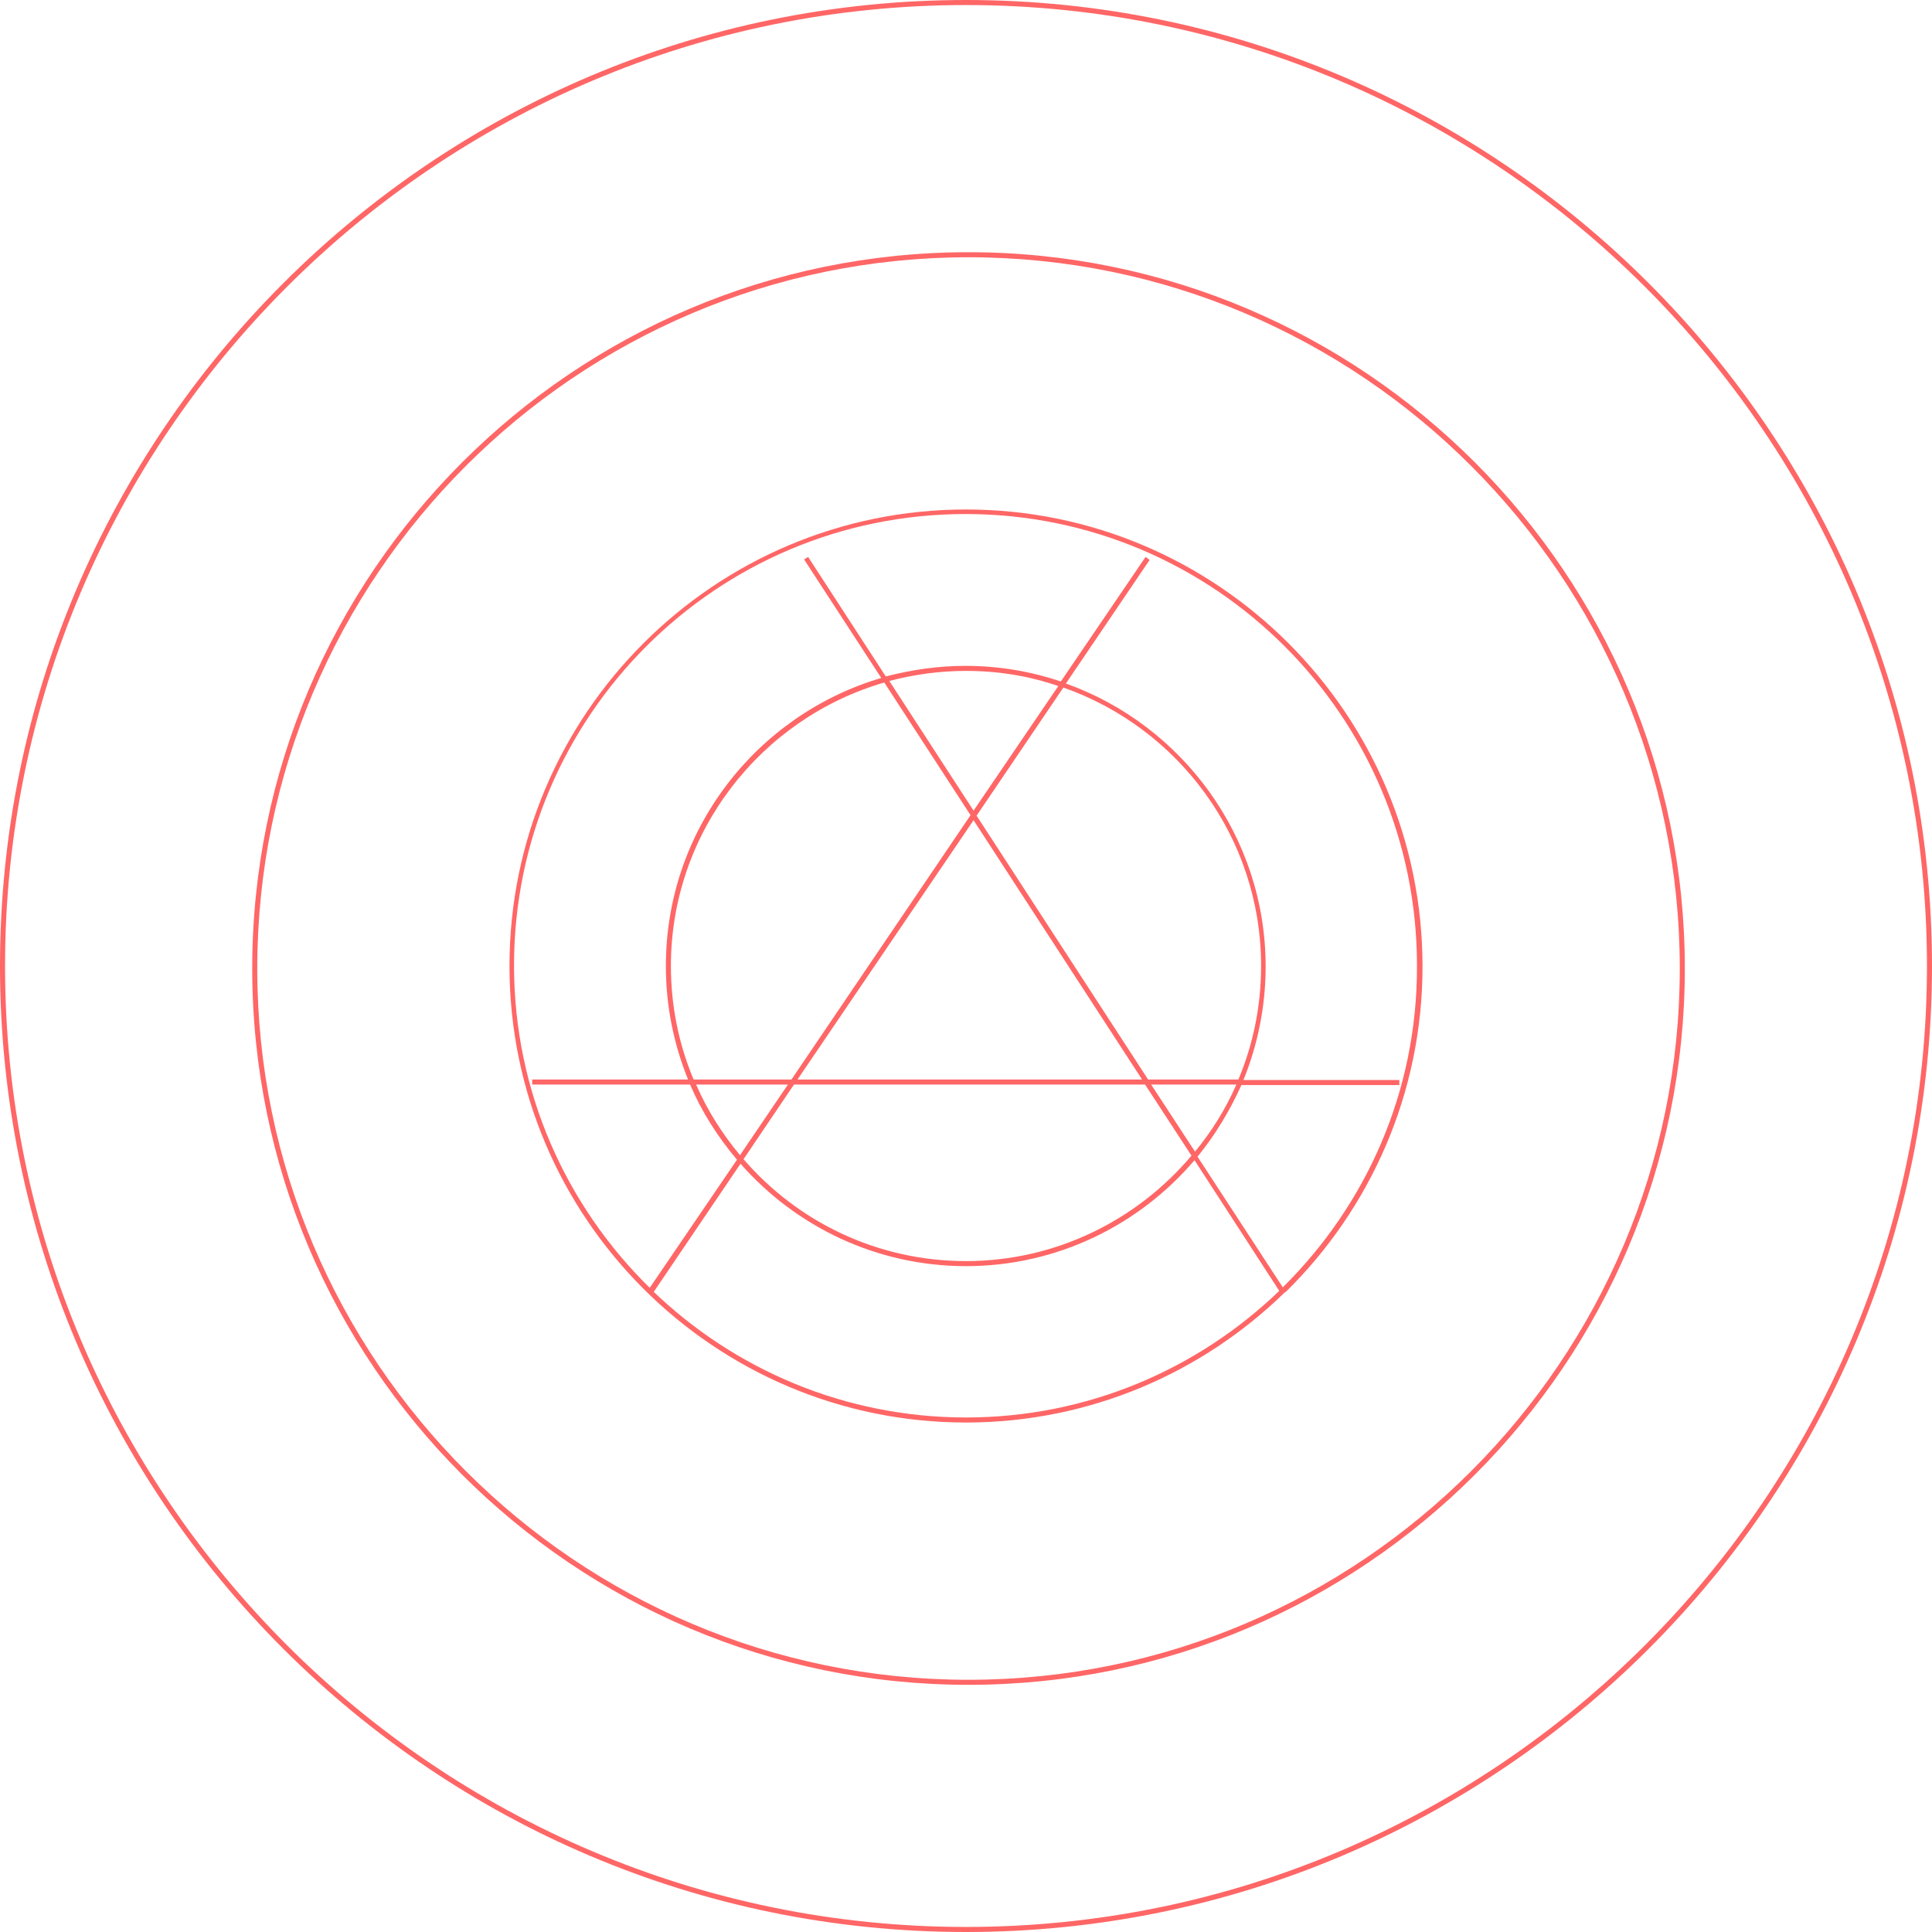 <?xml version="1.0" encoding="utf-8"?>
<!-- Generator: Adobe Illustrator 21.0.0, SVG Export Plug-In . SVG Version: 6.00 Build 0)  -->
<svg version="1.1" id="Layer_1" xmlns="http://www.w3.org/2000/svg" xmlns:xlink="http://www.w3.org/1999/xlink" x="0px" y="0px"
	 viewBox="0 0 383 383" style="enable-background:new 0 0 383 383;" xml:space="preserve">
<style type="text/css">
	.st0{fill:#FF6666;}
</style>
<g>
	<path class="st0" d="M191.5,0C85.9,0,0,85.9,0,191.5S85.9,383,191.5,383C297.1,383,383,297.1,383,191.5S297.1,0,191.5,0z
		 M191.5,382C86.5,382,1,296.5,1,191.5C1,86.5,86.5,1,191.5,1S382,86.5,382,191.5C382,296.5,296.5,382,191.5,382z"/>
	<path class="st0" d="M192,50c-78.3,0-142,63.7-142,142c0,78.3,63.7,142,142,142s142-63.7,142-142C334,113.7,270.3,50,192,50z
		 M192,333c-77.7,0-141-63.3-141-141S114.3,51,192,51c77.7,0,141,63.3,141,141S269.7,333,192,333z"/>
	<path class="st0" d="M191.5,101c-49.9,0-90.5,40.6-90.5,90.5c0,49.9,40.6,90.5,90.5,90.5c24.6,0,46.9-9.9,63.2-25.8l0.2-0.1l0,0
		c16.7-16.4,27.1-39.3,27.1-64.5C282,141.6,241.4,101,191.5,101z M129.6,256.1l17.2-25.4c10.9,12.4,26.9,20.3,44.7,20.3
		c18.1,0,34.4-8.2,45.3-21l16.8,25.9c-16.1,15.5-38,25.1-62.1,25.1C167.5,281,145.7,271.5,129.6,256.1z M227.6,214l-34-52.3
		l17.2-25.4c22.8,8,39.2,29.7,39.2,55.2c0,8-1.6,15.6-4.5,22.5H227.6z M245.1,215c-2.1,4.8-4.9,9.3-8.2,13.3l-8.7-13.3H245.1z
		 M226.4,214h-68.3l34.9-51.4L226.4,214z M193,160.7L176.3,135c4.9-1.3,10-2,15.2-2c6.4,0,12.5,1,18.3,3L193,160.7z M192.4,161.6
		L156.9,214h-19.4c-2.9-6.9-4.5-14.5-4.5-22.5c0-26.6,17.9-49.1,42.3-56.2L192.4,161.6z M156.2,215l-9.5,14c-3.5-4.2-6.5-8.9-8.7-14
		H156.2z M157.4,215h69.6l9.2,14.1c-10.7,12.7-26.8,20.9-44.7,20.9c-17.6,0-33.4-7.8-44.1-20.2L157.4,215z M254.3,255.2l-16.9-25.9
		c3.5-4.3,6.4-9.1,8.7-14.2h31.3v-1h-30.9c2.8-6.9,4.4-14.5,4.4-22.5c0-25.8-16.6-47.9-39.6-56.1l16.6-24.5l-0.8-0.6l-16.8,24.7
		c-5.9-2-12.3-3.1-18.9-3.1c-5.5,0-10.8,0.8-15.8,2.1l-15.4-23.7l-0.8,0.5l15.3,23.5c-24.7,7.3-42.7,30.1-42.7,57.1
		c0,8,1.6,15.6,4.4,22.5h-30.9v1h31.3c2.3,5.4,5.5,10.4,9.3,14.9l-17.3,25.4c-16.6-16.3-26.9-38.9-26.9-63.9
		c0-49.4,40.1-89.5,89.5-89.5s89.5,40.1,89.5,89.5C281,216.4,270.8,238.9,254.3,255.2z"/>
</g>
</svg>
